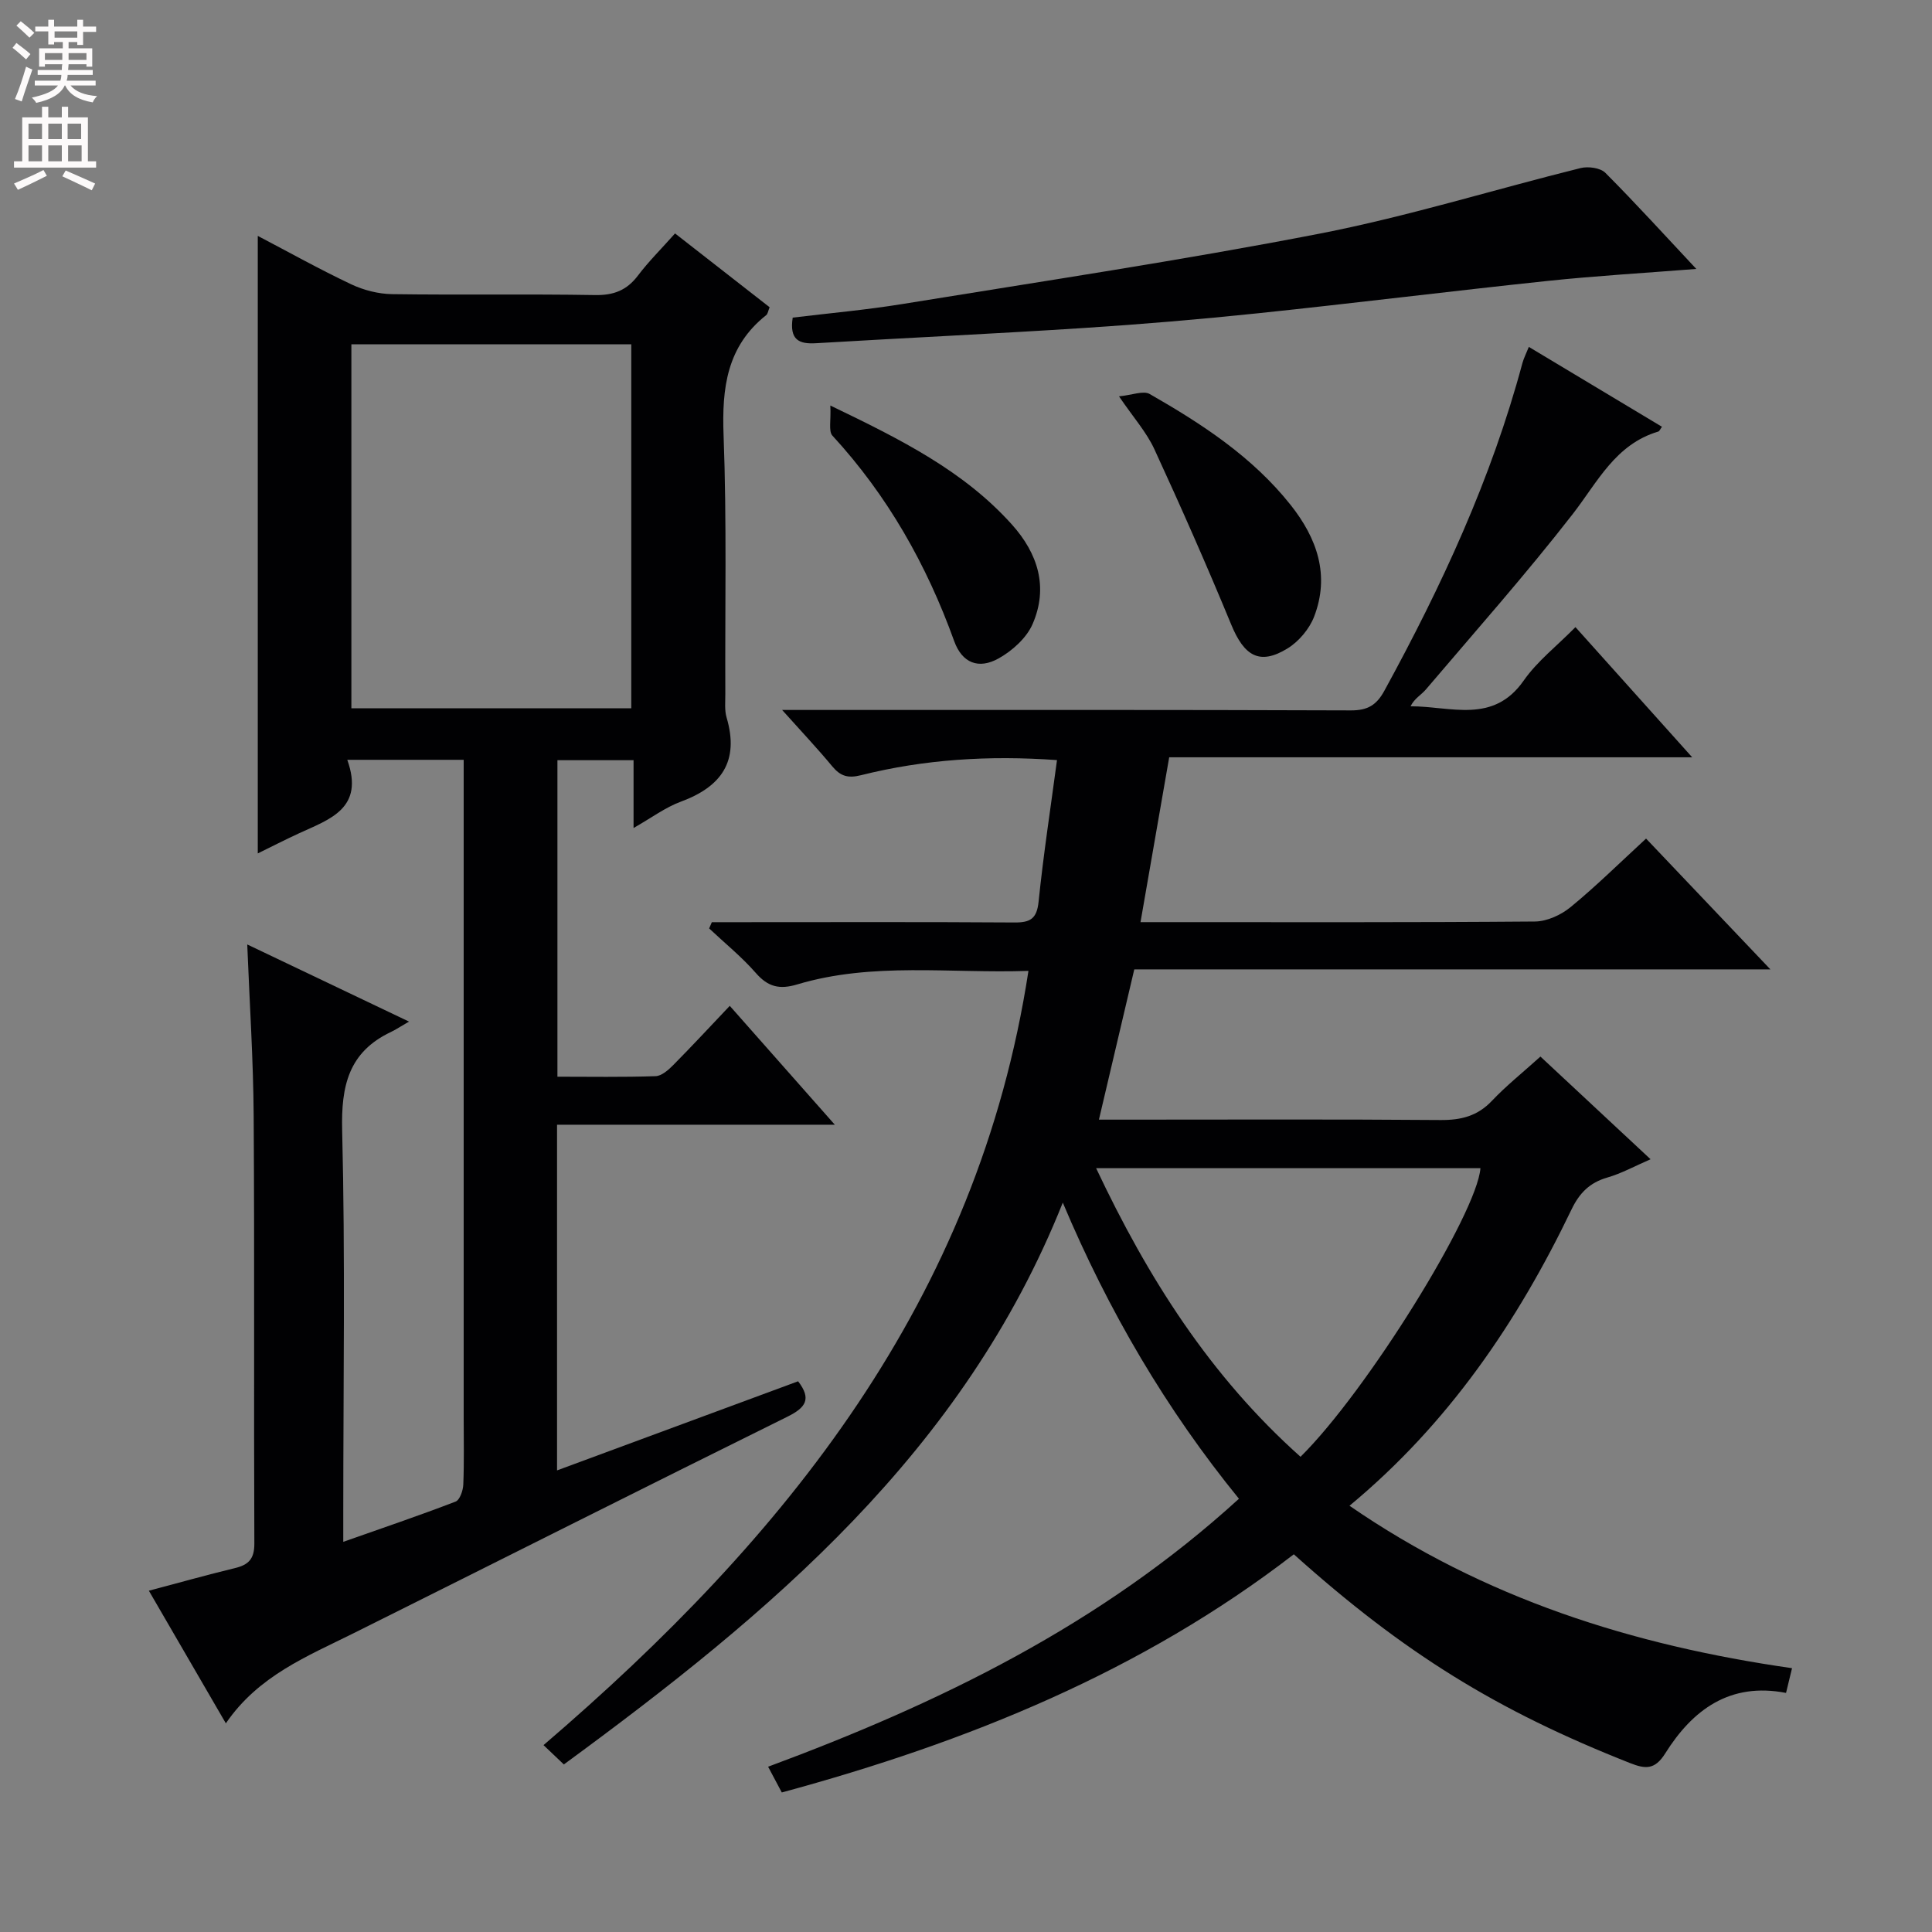 <svg enable-background="new 0 0 400 400" viewBox="0 0 400 400" xmlns="http://www.w3.org/2000/svg"><rect x="0" y="0" width="400" height="400" fill="#808080" stroke="none"/><g fill="#010103"><path d="m220.04 248.99c-20.61 51.68-60.54 84.97-103.3 116.32-1.44-1.36-2.68-2.55-4.21-4 50.14-42.98 89.92-92.08 100.4-160.3-16.26.56-32.26-1.87-47.86 2.8-3.69 1.11-6.07.52-8.59-2.37-2.92-3.34-6.42-6.17-9.66-9.22.19-.43.37-.86.56-1.29h5.17c19.16 0 38.33-.07 57.49.06 3.27.02 4.62-.76 4.99-4.31.99-9.7 2.48-19.35 3.81-29.31-14.1-1.01-27.46-.16-40.59 3.13-2.74.69-4.27.17-5.96-1.86-3.05-3.68-6.34-7.16-10.36-11.65h6.28c37.16 0 74.32-.05 111.48.09 3.48.01 5.31-1.1 6.94-4.09 11.83-21.63 22.15-43.87 28.56-67.78.29-1.06.81-2.06 1.34-3.39 9.32 5.59 18.43 11.06 27.56 16.54-.36.48-.51.92-.77.99-8.89 2.65-12.56 10.46-17.72 17.1-9.68 12.45-20.17 24.28-30.39 36.3-.95 1.12-2.37 1.85-3.17 3.48 8.34-.02 17.1 3.74 23.43-5.33 2.81-4.02 6.88-7.17 10.71-11.06 8.07 8.99 15.8 17.61 24.17 26.95-36.6 0-72.43 0-108.28 0-2.02 11.61-3.94 22.64-5.94 34.13h4.67c25.66 0 51.33.08 76.99-.13 2.49-.02 5.39-1.35 7.37-2.97 5.27-4.32 10.13-9.13 15.64-14.2 8.36 8.8 16.67 17.54 25.74 27.08-44.55 0-88.18 0-131.7 0-2.48 10.56-4.82 20.5-7.32 31.11h5.23c21.83 0 43.66-.1 65.49.08 4.25.03 7.65-.81 10.65-3.98 2.96-3.13 6.37-5.84 10.04-9.16 7.46 6.96 14.82 13.82 22.8 21.26-3.32 1.44-6.04 2.95-8.96 3.79-3.65 1.05-5.77 3.21-7.4 6.6-11.19 23.29-25.46 44.34-45.97 61.35 27.86 19.2 58.59 28.9 91.62 33.63-.42 1.73-.79 3.26-1.24 5.12-11.65-2.26-19.36 3.51-25.01 12.52-2.17 3.46-4.15 3.24-7.3 2-27.52-10.86-46.67-22.66-69.6-43.22-31.42 24.24-67.51 38.88-106.01 49.31-.87-1.64-1.69-3.19-2.83-5.33 35.49-13.16 68.92-29.41 97.48-55.48-15.04-18.48-26.99-38.8-36.47-61.31zm49.22 52.62c13.7-13.52 36.54-50.36 37.25-59.75-26.35 0-52.71 0-79.57 0 10.72 22.72 23.62 43.07 42.32 59.75z"/><path d="m71.9 157.31c3.61 10.09-3.66 12.3-10.02 15.23-2.82 1.3-5.59 2.72-8.51 4.15 0-42.8 0-85.02 0-127.85 6.46 3.38 12.79 6.92 19.34 10.02 2.59 1.22 5.63 2 8.48 2.04 13.99.2 27.99-.05 41.99.19 3.87.07 6.59-.98 8.91-4.05 2.19-2.9 4.81-5.49 7.67-8.71 6.62 5.16 13.09 10.22 19.58 15.28-.32.77-.37 1.37-.7 1.63-8.17 6.47-9.2 15.09-8.83 24.89.67 17.81.28 35.65.36 53.48.01 1.66-.19 3.42.27 4.97 2.66 9.04-1.08 14.3-9.49 17.4-3.2 1.18-6.05 3.33-9.78 5.45 0-5.02 0-9.38 0-14.04-5.48 0-10.4 0-15.76 0v65.53c6.77 0 13.54.12 20.31-.11 1.25-.04 2.64-1.26 3.64-2.27 3.86-3.9 7.59-7.92 11.73-12.29 7.36 8.33 14.22 16.09 21.75 24.61-19.74 0-38.46 0-57.51 0v71.57c16.73-6.19 33.27-12.3 49.91-18.45 2.83 3.68 1.58 5.46-2.25 7.35-29.95 14.81-59.78 29.85-89.68 44.76-9.65 4.81-19.8 8.82-26.55 18.71-5.5-9.48-10.56-18.2-15.94-27.46 6.17-1.63 11.97-3.27 17.82-4.68 2.81-.68 4.03-1.89 4.02-5.06-.13-29.49.05-58.99-.14-88.48-.07-11.61-.84-23.21-1.33-35.58 10.91 5.2 21.43 10.22 33.49 15.97-1.82 1.05-2.76 1.68-3.76 2.16-8.73 4.14-10.31 11.12-10.08 20.33.65 26.31.23 52.65.23 78.98v6.24c8.09-2.85 15.73-5.44 23.25-8.33.88-.34 1.55-2.29 1.6-3.53.19-4.66.08-9.33.08-13.99 0-43.32 0-86.65 0-129.97 0-1.95 0-3.9 0-6.09-7.97 0-15.4 0-24.1 0zm.85-10.67h57.95c0-25.29 0-50.21 0-75.35-19.4 0-38.5 0-57.95 0z"/><path d="m351.2 55.68c-10.76.85-20.83 1.43-30.86 2.49-19.98 2.11-39.92 4.6-59.9 6.69-12.06 1.26-24.15 2.28-36.25 3.06-18.41 1.19-36.84 2.04-55.25 3.14-3.53.21-5.52-.69-4.82-5.3 7.48-.91 15.19-1.59 22.81-2.83 28.79-4.69 57.66-9 86.29-14.56 18.19-3.54 35.99-9.09 54.01-13.57 1.58-.39 4.1-.06 5.14.98 6.32 6.34 12.34 12.98 18.83 19.9z"/><path d="m231.68 82.06c2.72-.26 5.04-1.24 6.36-.48 10.83 6.2 21.26 13 29.16 22.95 5.48 6.9 8.18 14.56 4.87 23.15-.99 2.56-3.19 5.16-5.53 6.59-5.73 3.5-8.93 1.6-11.63-4.96-5.04-12.22-10.38-24.31-15.91-36.31-1.63-3.53-4.34-6.56-7.32-10.94z"/><path d="m171.91 83.96c14.8 7.11 27.65 13.59 37.55 24.59 5.45 6.05 7.63 13.04 4.33 20.65-1.25 2.88-4.2 5.53-7.02 7.11-4.18 2.34-7.58.94-9.21-3.56-5.7-15.82-13.79-30.14-25.22-42.56-.84-.93-.26-3.17-.43-6.23z"/></g><path d="m2.6 9.9.8-1c.9.7 1.9 1.4 2.9 2.3l-.9 1.1c-1.1-1-2-1.8-2.8-2.4zm.5 10.6c.9-2.1 1.6-4.3 2.3-6.7.4.2.8.4 1.3.6-.7 2.1-1.5 4.3-2.2 6.6zm.3-15.2.9-.9c1 .8 2 1.6 2.8 2.4l-1 1c-.9-.9-1.8-1.7-2.7-2.5zm12.6-1.2h1.2v1.4h2.7v1.1h-2.7v2.7h-1.2v-.6h-1.8v1.3h4.9v3.8h-1.2v-.5h-3.7c0 .4-.1.9-.1 1.2h5.1v1h-5.2c0 .5-.1.9-.2 1.2h6v1h-5.2c1.1 1.3 2.9 2 5.5 2.2-.4.4-.7.8-.9 1.3-2.9-.5-4.8-1.6-5.7-3.5h-.1c-.8 1.7-2.7 2.9-5.9 3.6-.2-.4-.6-.8-.9-1.1 2.8-.6 4.6-1.4 5.4-2.5h-4.8v-1h5.3c.1-.3.2-.7.2-1.2h-4.9v-1h5c0-.4 0-.8.1-1.2h-3.6v.5h-1.2v-3.8h4.9v-1.3h-1.8v.5h-1.2v-2.7h-2.7v-1h2.7v-1.4h1.2v1.4h4.8zm-6.7 8.3h3.6c0-.4 0-.9 0-1.4h-3.6zm1.9-4.6h4.8v-1.3h-4.7v1.3zm6.7 3.2h-3.7v1.4h3.7z" fill="#fcfafa"/><path d="m8.7 22.1h1.3v2.2h2.8v-2.2h1.3v2.2h4.1v9.1h1.7v1.3h-17v-1.3h1.7v-9.1h4.1zm.3 13.1.7 1.2c-1.8.9-3.8 1.9-6 2.9-.2-.4-.5-.8-.8-1.3 2.3-1 4.4-1.9 6.1-2.8zm-3.1-6.4h2.8v-3.2h-2.8zm0 4.6h2.8v-3.3h-2.8zm4.1-4.6h2.8v-3.2h-2.8zm0 4.6h2.8v-3.3h-2.8zm3.6 1.9c2.1.9 4.1 1.8 6.1 2.7l-.7 1.4c-2.2-1.1-4.2-2-6.1-2.9zm3.2-9.7h-2.8v3.2h2.8zm-2.7 7.8h2.8v-3.3h-2.8z" fill="#fcfafa"/></svg>